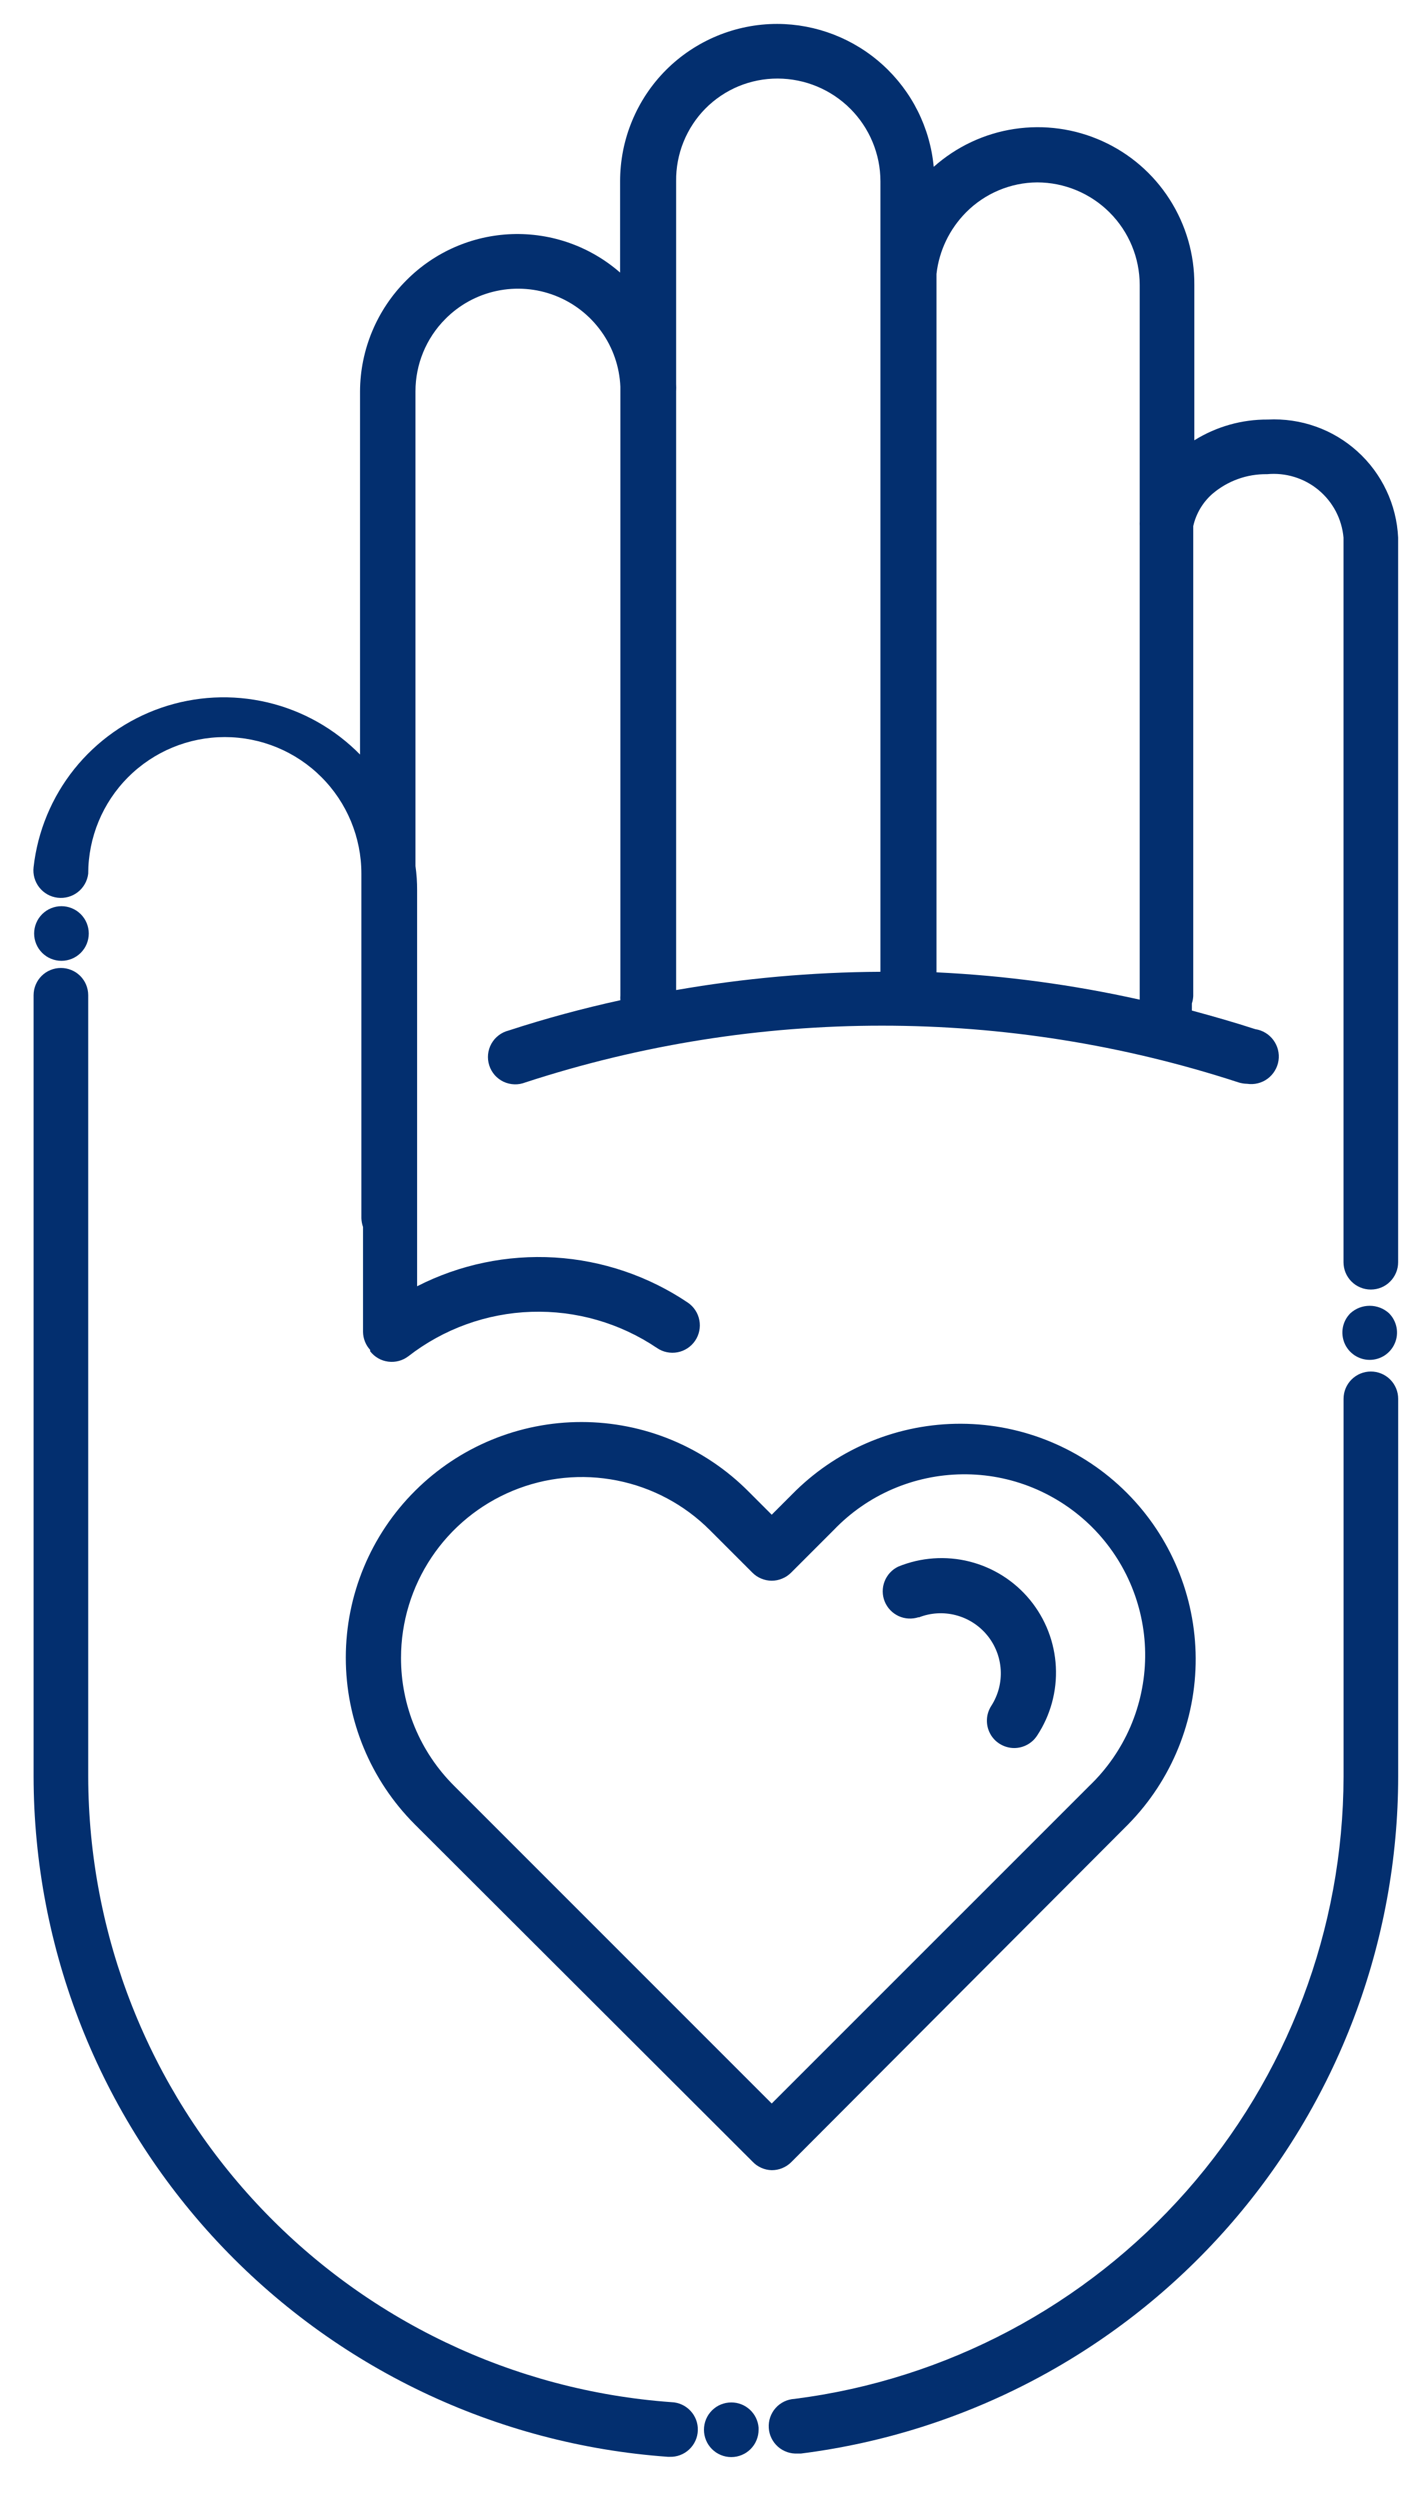 <svg width="31" height="55" viewBox="0 0 31 55" fill="none" xmlns="http://www.w3.org/2000/svg">
<path d="M27.894 9.229C27.323 9.225 26.762 9.383 26.277 9.686V6.266C26.282 5.6 26.093 4.947 25.734 4.386C25.375 3.824 24.861 3.379 24.254 3.105C23.647 2.83 22.974 2.737 22.315 2.837C21.656 2.937 21.041 3.227 20.543 3.67C20.463 2.811 20.065 2.014 19.428 1.433C18.792 0.852 17.961 0.528 17.099 0.526C16.645 0.526 16.195 0.616 15.775 0.79C15.356 0.964 14.974 1.219 14.653 1.54C14.332 1.862 14.078 2.244 13.905 2.664C13.731 3.084 13.643 3.534 13.643 3.988V5.996C12.985 5.421 12.133 5.119 11.26 5.15C10.387 5.182 9.559 5.544 8.943 6.164C8.293 6.812 7.925 7.692 7.921 8.61V16.598C7.364 16.031 6.658 15.633 5.884 15.451C5.11 15.269 4.3 15.31 3.548 15.569C2.796 15.828 2.134 16.295 1.636 16.915C1.139 17.536 0.828 18.285 0.739 19.075C0.72 19.234 0.765 19.395 0.864 19.521C0.963 19.647 1.108 19.729 1.268 19.748C1.427 19.767 1.588 19.722 1.714 19.623C1.84 19.524 1.922 19.378 1.941 19.219C1.941 18.422 2.257 17.657 2.821 17.094C3.385 16.53 4.149 16.214 4.946 16.214C5.743 16.214 6.508 16.53 7.071 17.094C7.635 17.657 7.951 18.422 7.951 19.219V26.798C7.953 26.864 7.966 26.929 7.987 26.991V29.299C7.989 29.445 8.045 29.587 8.144 29.695C8.144 29.695 8.144 29.695 8.144 29.725C8.241 29.851 8.384 29.933 8.542 29.953C8.7 29.974 8.859 29.93 8.985 29.834C9.762 29.231 10.709 28.889 11.691 28.857C12.673 28.825 13.64 29.103 14.455 29.653C14.587 29.743 14.75 29.777 14.907 29.747C15.064 29.717 15.203 29.626 15.293 29.494C15.383 29.362 15.417 29.199 15.387 29.042C15.357 28.884 15.266 28.745 15.134 28.655C14.264 28.069 13.252 27.726 12.205 27.662C11.157 27.599 10.112 27.817 9.177 28.295V19.585C9.178 19.407 9.166 19.228 9.141 19.051V8.61C9.14 8.014 9.376 7.441 9.797 7.018C10.105 6.706 10.498 6.491 10.927 6.4C11.356 6.308 11.802 6.344 12.211 6.502C12.62 6.66 12.973 6.934 13.229 7.291C13.485 7.647 13.631 8.07 13.649 8.508V21.894C13.646 21.93 13.646 21.966 13.649 22.002C12.826 22.182 12.002 22.404 11.191 22.669C11.111 22.689 11.036 22.725 10.971 22.775C10.905 22.825 10.851 22.888 10.811 22.96C10.771 23.032 10.746 23.111 10.738 23.193C10.73 23.275 10.739 23.358 10.764 23.436C10.789 23.514 10.83 23.587 10.884 23.649C10.938 23.71 11.005 23.761 11.079 23.796C11.154 23.831 11.235 23.85 11.317 23.853C11.399 23.856 11.481 23.841 11.558 23.811C16.656 22.146 22.152 22.146 27.251 23.811C27.311 23.83 27.374 23.84 27.438 23.841C27.597 23.865 27.759 23.825 27.889 23.729C28.018 23.633 28.105 23.489 28.129 23.33C28.153 23.171 28.112 23.008 28.016 22.879C27.921 22.749 27.777 22.663 27.618 22.639C27.155 22.489 26.692 22.356 26.223 22.23V22.074C26.24 22.021 26.25 21.967 26.253 21.912V11.573C26.315 11.299 26.462 11.05 26.674 10.864C27.009 10.578 27.436 10.424 27.876 10.431C28.078 10.412 28.283 10.432 28.477 10.492C28.671 10.551 28.852 10.648 29.008 10.778C29.165 10.908 29.294 11.067 29.389 11.247C29.483 11.427 29.541 11.623 29.559 11.826V27.766C29.559 27.925 29.622 28.078 29.735 28.191C29.848 28.304 30.001 28.367 30.16 28.367C30.32 28.367 30.473 28.304 30.585 28.191C30.698 28.078 30.761 27.925 30.761 27.766V11.826C30.744 11.467 30.657 11.115 30.503 10.79C30.35 10.465 30.134 10.173 29.867 9.932C29.601 9.691 29.29 9.504 28.951 9.384C28.612 9.263 28.253 9.211 27.894 9.229ZM22.821 4.012C23.419 4.014 23.991 4.252 24.413 4.674C24.836 5.097 25.074 5.669 25.075 6.266V11.471C25.073 11.503 25.073 11.536 25.075 11.568C25.075 11.652 25.075 11.736 25.075 11.82V21.99C23.605 21.662 22.109 21.46 20.604 21.389V6.026C20.662 5.515 20.891 5.039 21.253 4.673C21.668 4.254 22.232 4.016 22.821 4.012ZM15.519 2.389C15.727 2.179 15.975 2.012 16.248 1.898C16.522 1.785 16.815 1.727 17.111 1.728C17.71 1.73 18.284 1.968 18.708 2.392C19.131 2.815 19.37 3.389 19.371 3.988V5.972C19.371 6.074 19.371 6.176 19.371 6.272V21.377C17.864 21.385 16.36 21.52 14.876 21.779V8.61C14.879 8.556 14.879 8.502 14.876 8.448V3.988C14.872 3.692 14.927 3.399 15.037 3.125C15.148 2.85 15.311 2.6 15.519 2.389Z" fill="#032F6F"/>
<path d="M16.979 47.739C17.058 47.739 17.137 47.724 17.21 47.694C17.283 47.664 17.35 47.62 17.406 47.565L24.823 40.13C25.78 39.155 26.313 37.842 26.307 36.476C26.3 35.11 25.755 33.802 24.789 32.836C23.824 31.871 22.516 31.325 21.15 31.319C19.784 31.313 18.471 31.846 17.496 32.803L16.979 33.32L16.462 32.803C15.981 32.321 15.41 31.938 14.781 31.677C14.152 31.416 13.478 31.282 12.797 31.281C11.422 31.28 10.103 31.825 9.13 32.797C8.156 33.768 7.609 35.087 7.608 36.462C7.607 37.837 8.152 39.156 9.124 40.13L16.553 47.547C16.607 47.605 16.673 47.653 16.747 47.686C16.82 47.719 16.899 47.737 16.979 47.739ZM8.823 36.469C8.823 35.682 9.057 34.913 9.494 34.259C9.931 33.605 10.553 33.095 11.28 32.794C12.006 32.493 12.806 32.414 13.578 32.568C14.35 32.721 15.059 33.1 15.615 33.656L16.553 34.594C16.608 34.65 16.675 34.695 16.748 34.725C16.822 34.756 16.9 34.772 16.979 34.772C17.059 34.772 17.137 34.756 17.21 34.725C17.284 34.695 17.35 34.65 17.406 34.594L18.344 33.656C18.71 33.274 19.149 32.968 19.635 32.758C20.121 32.548 20.645 32.437 21.174 32.431C21.704 32.425 22.229 32.525 22.719 32.725C23.21 32.926 23.655 33.222 24.03 33.596C24.404 33.971 24.7 34.416 24.9 34.906C25.1 35.397 25.201 35.922 25.195 36.452C25.189 36.981 25.078 37.504 24.868 37.99C24.657 38.476 24.352 38.916 23.97 39.282L16.979 46.272L9.989 39.282C9.619 38.913 9.325 38.475 9.125 37.992C8.925 37.509 8.822 36.992 8.823 36.469Z" fill="#032F6F"/>
<path d="M20.213 35.58C20.473 35.477 20.759 35.46 21.029 35.53C21.299 35.6 21.54 35.754 21.718 35.97C21.895 36.185 22 36.451 22.017 36.73C22.034 37.009 21.962 37.285 21.812 37.521C21.753 37.611 21.718 37.716 21.714 37.824C21.709 37.932 21.733 38.04 21.784 38.135C21.835 38.231 21.911 38.311 22.004 38.366C22.097 38.422 22.203 38.452 22.311 38.453C22.411 38.453 22.509 38.429 22.598 38.381C22.686 38.334 22.761 38.266 22.816 38.182C23.113 37.733 23.258 37.201 23.23 36.663C23.203 36.126 23.003 35.611 22.662 35.195C22.321 34.779 21.855 34.483 21.333 34.351C20.811 34.219 20.261 34.258 19.762 34.462C19.624 34.528 19.517 34.644 19.462 34.787C19.406 34.929 19.407 35.088 19.465 35.23C19.522 35.371 19.632 35.486 19.771 35.55C19.91 35.614 20.068 35.622 20.213 35.574V35.58Z" fill="#032F6F"/>
<path d="M29.709 28.89C29.625 28.974 29.568 29.081 29.545 29.198C29.523 29.314 29.535 29.435 29.58 29.544C29.626 29.654 29.703 29.747 29.802 29.813C29.901 29.879 30.017 29.914 30.135 29.914C30.254 29.914 30.37 29.879 30.469 29.813C30.567 29.747 30.644 29.654 30.69 29.544C30.736 29.435 30.748 29.314 30.725 29.198C30.702 29.081 30.645 28.974 30.562 28.89C30.446 28.783 30.293 28.724 30.135 28.724C29.977 28.724 29.825 28.783 29.709 28.89Z" fill="#032F6F"/>
<path d="M30.161 30.17C30.002 30.17 29.849 30.233 29.736 30.346C29.623 30.459 29.56 30.612 29.56 30.771V39.078C29.555 42.438 28.325 45.682 26.102 48.202C23.878 50.722 20.813 52.346 17.479 52.77C17.319 52.779 17.17 52.852 17.064 52.971C16.958 53.091 16.904 53.248 16.914 53.407C16.923 53.566 16.996 53.715 17.115 53.821C17.235 53.927 17.391 53.981 17.551 53.972H17.623C21.25 53.513 24.585 51.747 27.004 49.005C29.423 46.263 30.759 42.734 30.762 39.078V30.771C30.762 30.612 30.699 30.459 30.586 30.346C30.473 30.233 30.32 30.17 30.161 30.17Z" fill="#032F6F"/>
<path d="M16.089 52.848C15.929 52.848 15.777 52.911 15.664 53.024C15.551 53.137 15.488 53.289 15.488 53.449C15.488 53.608 15.551 53.761 15.664 53.874C15.777 53.987 15.929 54.05 16.089 54.05C16.248 54.05 16.401 53.987 16.514 53.874C16.627 53.761 16.69 53.608 16.69 53.449V53.401C16.678 53.25 16.609 53.109 16.498 53.007C16.386 52.904 16.24 52.847 16.089 52.848Z" fill="#032F6F"/>
<path d="M14.773 52.842C11.292 52.591 8.034 51.033 5.654 48.48C3.273 45.927 1.947 42.568 1.941 39.078V21.893C1.941 21.734 1.878 21.581 1.765 21.468C1.652 21.356 1.499 21.293 1.34 21.293C1.18 21.293 1.028 21.356 0.915 21.468C0.802 21.581 0.739 21.734 0.739 21.893V39.078C0.744 42.874 2.187 46.527 4.776 49.304C7.365 52.08 10.909 53.774 14.695 54.044H14.731C14.891 54.05 15.046 53.992 15.162 53.883C15.279 53.774 15.348 53.623 15.353 53.464C15.359 53.304 15.301 53.149 15.192 53.033C15.083 52.916 14.933 52.847 14.773 52.842Z" fill="#032F6F"/>
<path d="M1.352 21.136C1.511 21.136 1.664 21.073 1.777 20.96C1.89 20.847 1.953 20.695 1.953 20.535C1.953 20.376 1.89 20.223 1.777 20.11C1.664 19.997 1.511 19.934 1.352 19.934C1.193 19.934 1.04 19.997 0.927 20.11C0.814 20.223 0.751 20.376 0.751 20.535C0.751 20.695 0.814 20.847 0.927 20.96C1.04 21.073 1.193 21.136 1.352 21.136Z" fill="#032F6F"/>
</svg>

